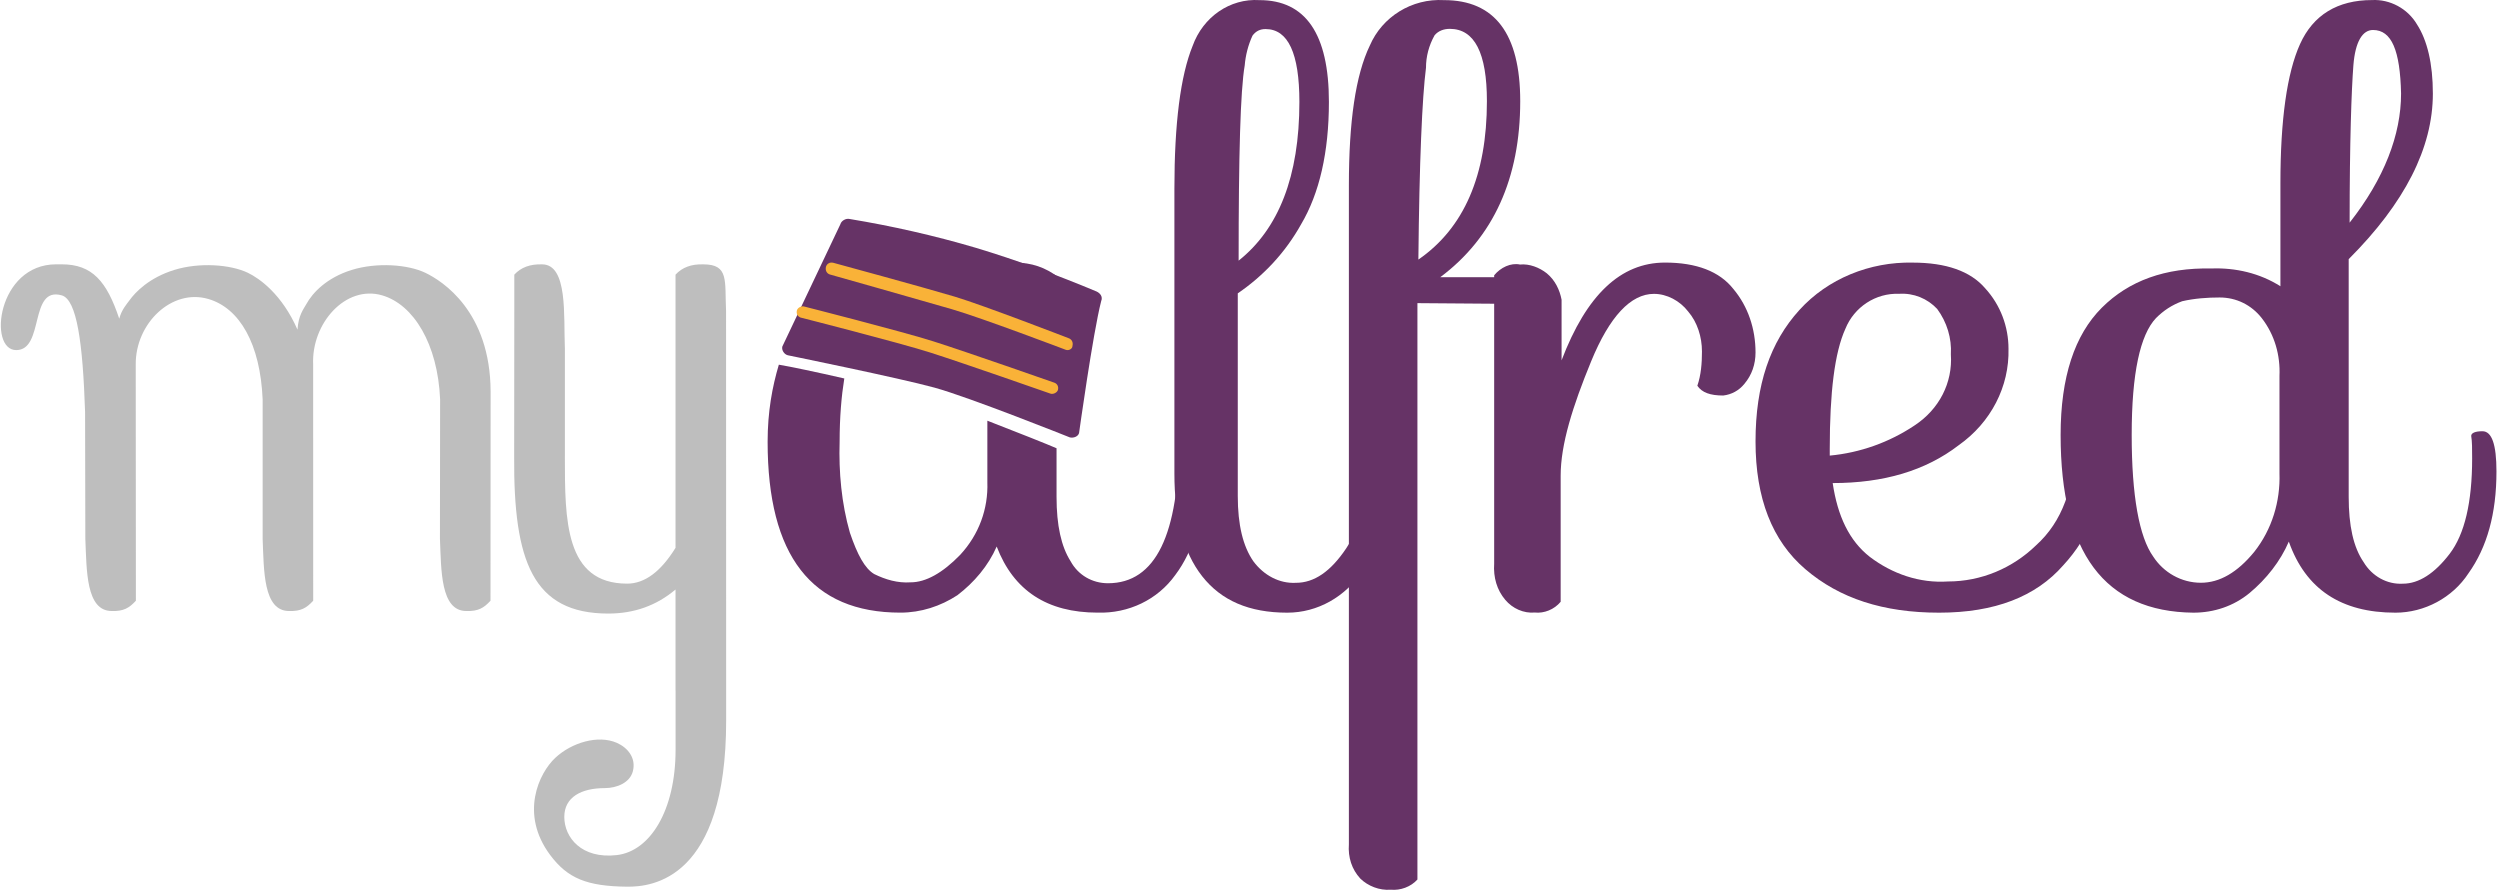 <?xml version="1.0" encoding="UTF-8"?>
<svg width="394px" height="141px" viewBox="0 0 394 141" version="1.1" xmlns="http://www.w3.org/2000/svg" xmlns:xlink="http://www.w3.org/1999/xlink">
    <!-- Generator: Sketch 52.2 (67145) - http://www.bohemiancoding.com/sketch -->
    <title>Group Copy 3</title>
    <desc>Created with Sketch.</desc>
    <g id="Page-1" stroke="none" stroke-width="1" fill="none" fill-rule="evenodd">
        <g id="myAlfred-logo" transform="translate(-177, -951)">
            <g id="Group-6" transform="translate(0, 50)">
                <g id="Group-Copy-3" transform="translate(177, 901)">
                    <g id="logoAfred-Copy-4" transform="translate(120.977, 0)">
                        <path d="M83.807,16.06 C83.807,8.407 82.029,4.581 78.473,4.581 C77.651,4.581 76.967,4.875 76.42,5.61 C75.736,7.082 75.326,8.701 75.189,10.319 C74.506,14.293 74.231,24.448 74.231,41.077 C80.525,36.074 83.807,27.832 83.807,16.06 Z M96.393,67.861 C97.761,67.861 98.446,69.921 98.446,74.189 C98.582,79.782 96.941,85.374 93.795,89.936 C91.059,94.058 86.681,96.558 81.894,96.558 C75.874,96.558 71.496,94.645 68.487,90.819 C65.477,86.992 64.109,81.547 64.109,74.63 L64.109,29.747 C64.109,19.445 65.067,11.94 66.982,7.231 C68.624,2.669 72.864,-0.274 77.515,0.02 C84.765,0.02 88.459,5.318 88.459,16.062 C88.459,24.009 86.954,30.484 84.081,35.34 C81.62,39.755 78.2,43.433 74.096,46.229 L74.096,78.164 C74.096,82.726 74.918,86.111 76.558,88.466 C78.2,90.673 80.663,91.997 83.261,91.851 C86.134,91.851 88.734,90.084 91.195,86.406 C93.657,82.726 94.89,76.84 94.89,68.599 C94.888,68.009 95.435,67.861 96.393,67.861 Z" id="Shape" fill="#663366" fill-rule="nonzero"></path>
                        <path d="M113.36,15.939 C113.36,8.344 111.41,4.547 107.51,4.547 C106.609,4.547 105.709,4.839 105.109,5.569 C104.208,7.176 103.759,8.927 103.759,10.68 C103.159,15.353 102.71,25.43 102.559,40.909 C109.759,35.946 113.36,27.621 113.36,15.939 Z M121.311,47.921 L102.409,47.775 L102.409,138.611 C101.359,139.78 99.71,140.364 98.209,140.217 C96.408,140.363 94.608,139.633 93.408,138.464 C92.058,137.004 91.458,135.106 91.607,133.061 L91.607,29.228 C91.607,19.15 92.658,11.849 94.909,7.176 C96.859,2.649 101.51,-0.271 106.61,0.02 C114.561,0.02 118.611,5.277 118.611,15.939 C118.611,28.059 114.41,37.406 106.01,43.685 L117.411,43.685 C118.611,43.539 119.811,43.831 120.712,44.562 C121.161,45.584 121.461,46.752 121.311,47.921 Z" id="Shape" fill="#663366" fill-rule="nonzero"></path>
                        <path d="M124.983,74.968 L124.983,94.841 C123.964,96.073 122.364,96.69 120.908,96.535 C119.161,96.688 117.414,95.918 116.25,94.532 C114.94,92.992 114.358,90.989 114.503,88.832 L114.503,43.385 C115.522,42.152 117.122,41.382 118.579,41.691 C120.034,41.537 121.635,42.154 122.8,43.077 C124.109,44.156 124.838,45.697 125.128,47.237 L125.128,56.788 C129.059,46.467 134.444,41.382 141.43,41.382 C146.378,41.382 150.017,42.769 152.201,45.542 C154.53,48.314 155.694,51.857 155.694,55.556 C155.694,57.405 155.112,59.099 153.948,60.485 C153.074,61.564 151.91,62.179 150.601,62.334 C148.562,62.334 147.252,61.872 146.525,60.794 C147.107,59.1 147.252,57.251 147.252,55.402 C147.252,53.092 146.525,50.78 145.07,49.086 C143.76,47.392 141.722,46.313 139.685,46.313 C136.046,46.313 132.698,49.856 129.788,56.944 C126.875,64.03 124.983,70.037 124.983,74.968 Z" id="Path" fill="#663366"></path>
                        <path d="M167.392,70.76 L167.392,71.803 C172.165,71.357 176.782,69.716 180.784,67.032 C184.632,64.497 186.786,60.322 186.479,55.848 C186.632,53.313 185.863,50.778 184.323,48.69 C182.784,47.049 180.629,46.155 178.321,46.304 C174.626,46.155 171.24,48.391 169.855,51.821 C168.161,55.552 167.392,61.814 167.392,70.76 Z M208.029,68.972 C209.722,68.972 210.645,70.314 210.645,72.849 C210.645,78.813 208.336,84.629 204.181,89.103 C199.87,94.023 193.406,96.558 184.632,96.558 C175.858,96.558 168.931,94.322 163.544,89.7 C158.311,85.226 155.694,78.516 155.694,69.57 C155.694,60.624 158.004,53.912 162.621,48.843 C167.085,43.923 173.705,41.238 180.476,41.388 C185.71,41.388 189.558,42.73 191.867,45.414 C194.33,48.098 195.562,51.527 195.562,54.958 C195.715,60.923 192.791,66.588 187.712,70.168 C182.479,74.194 175.859,76.132 167.856,76.132 C168.625,81.35 170.472,85.227 173.706,87.762 C177.246,90.446 181.556,91.939 186.02,91.64 C191.253,91.64 196.179,89.552 199.873,85.973 C204.03,82.244 206.031,76.727 206.031,69.421 C206.335,69.269 206.951,68.972 208.029,68.972 Z" id="Shape" fill="#663366" fill-rule="nonzero"></path>
                        <path d="M253.009,4.727 C251.387,4.727 250.209,6.496 249.914,10.327 C249.62,14.16 249.324,22.267 249.324,35.091 C254.778,28.163 257.431,21.235 257.431,14.75 C257.284,7.97 255.957,4.727 253.009,4.727 Z M225.886,91.842 C228.835,91.842 231.635,90.219 234.289,86.978 C237.088,83.439 238.416,79.018 238.268,74.596 L238.268,59.265 C238.415,56.022 237.531,52.779 235.468,50.126 C233.846,48.063 231.487,46.883 228.835,46.883 C226.919,46.883 224.854,47.03 222.938,47.473 C221.318,48.063 219.99,48.947 218.811,50.126 C216.305,52.779 214.978,58.823 214.978,68.551 C214.978,78.133 216.158,84.618 218.368,87.713 C219.991,90.219 222.791,91.842 225.886,91.842 Z M203.776,68.551 C203.776,59.412 205.988,52.779 210.263,48.504 C214.537,44.23 220.287,42.165 227.508,42.314 C231.34,42.167 235.174,43.051 238.416,45.114 L238.416,28.901 C238.416,18.876 239.448,11.508 241.512,6.939 C243.576,2.369 247.408,0.01 252.861,0.01 C255.662,-0.137 258.462,1.337 259.937,3.843 C261.559,6.349 262.442,10.033 262.442,14.75 C262.442,23.299 258.019,31.997 249.176,40.84 L249.176,78.28 C249.176,82.85 249.912,86.24 251.534,88.599 C252.861,90.809 255.219,92.136 257.725,91.989 C260.231,91.989 262.736,90.367 265.095,87.272 C267.454,84.176 268.633,79.164 268.633,72.237 C268.633,70.763 268.633,69.584 268.486,68.7 C268.486,68.257 269.076,67.963 270.255,67.963 C271.728,67.963 272.465,70.026 272.465,74.302 C272.465,80.935 270.992,86.241 268.043,90.368 C265.538,94.201 261.116,96.558 256.546,96.558 C247.996,96.558 242.395,92.874 239.741,85.356 C238.415,88.452 236.203,91.252 233.551,93.462 C231.045,95.526 227.95,96.557 224.706,96.557 C210.704,96.411 203.776,87.125 203.776,68.551 Z" id="Shape" fill="#663366" fill-rule="nonzero"></path>
                        <path d="M45.792,43.681 C43.798,42.148 41.581,41.382 38.924,41.382 C41.36,42.15 43.575,42.915 45.792,43.681 Z" id="Path" fill="#663366"></path>
                        <path d="M66.609,68.328 C65.43,68.328 64.84,68.617 64.84,69.052 C64.84,84.249 61.156,91.919 53.641,91.919 C51.136,91.919 48.925,90.617 47.746,88.445 C46.273,86.129 45.535,82.8 45.535,78.315 L45.535,70.645 C44.209,70.066 39.493,68.184 34.63,66.302 L34.63,75.999 C34.777,80.195 33.304,84.249 30.357,87.433 C27.558,90.326 24.904,91.775 22.546,91.775 C20.484,91.919 18.568,91.34 16.8,90.472 C15.327,89.604 14.148,87.434 12.969,83.96 C11.643,79.329 11.2,74.408 11.347,69.632 C11.347,65.725 11.641,62.396 12.084,59.646 C7.663,58.633 3.537,57.764 1.768,57.475 C0.737,60.949 0,64.857 0,69.632 C0,87.578 6.926,96.551 20.925,96.551 C24.167,96.551 27.261,95.539 29.913,93.802 C32.565,91.776 34.776,89.171 36.102,86.131 C38.754,93.079 44.06,96.551 52.017,96.551 C56.88,96.696 61.449,94.526 64.248,90.618 C67.195,86.711 68.67,81.356 68.67,74.698 C68.818,70.354 68.082,68.328 66.609,68.328 Z" id="Path" fill="#663366"></path>
                        <path d="M47.632,68.935 C47.632,68.935 31.802,62.601 26.282,61.086 C20.763,59.572 3.189,55.992 3.189,55.992 C2.608,55.854 2.172,55.166 2.318,54.615 L11.468,35.337 C11.613,34.787 12.34,34.374 12.919,34.512 C19.6,35.614 26.281,37.128 32.816,39.055 C39.207,40.983 45.597,43.324 51.843,45.94 C52.424,46.215 52.86,46.767 52.569,47.454 C51.262,52.549 49.083,68.247 49.083,68.247 C48.939,68.797 48.213,69.073 47.632,68.935 Z" id="Path" fill="#663366"></path>
                        <path d="M47.013,55.137 C47.013,55.137 33.77,50.108 29.062,48.737 C24.353,47.365 9.785,43.251 9.785,43.251 C9.343,43.099 9.05,42.641 9.197,42.031 C9.343,41.574 9.785,41.27 10.374,41.422 C10.374,41.422 24.942,45.384 29.504,46.756 C34.065,48.127 47.455,53.307 47.455,53.307 C47.897,53.46 48.191,53.917 48.044,54.527 C48.044,54.985 47.455,55.289 47.013,55.137 Z" id="Path" fill="#F9B238"></path>
                        <path d="M44.575,62.036 C44.575,62.036 30.567,57.126 25.554,55.538 C20.541,53.949 5.207,50.05 5.207,50.05 C4.765,49.906 4.47,49.472 4.618,48.894 C4.765,48.461 5.354,48.173 5.797,48.317 C5.797,48.317 21.131,52.215 26.144,53.805 C31.157,55.392 45.164,60.303 45.164,60.303 C45.607,60.447 45.901,60.88 45.754,61.458 C45.606,61.89 45.016,62.18 44.575,62.036 Z" id="Path" fill="#F9B238"></path>
                    </g>
                    <path d="M49.36,94.671 C48.321,95.813 47.432,96.354 45.552,96.295 C41.463,96.295 41.598,89.839 41.393,84.915 L41.392,62.932 C41.02,54.215 37.787,48.563 32.833,47.119 C27.048,45.432 21.34,50.981 21.392,57.428 C21.408,59.428 21.416,71.842 21.416,94.671 C20.377,95.813 19.488,96.354 17.608,96.295 C13.528,96.295 13.663,89.839 13.449,84.915 C13.428,71.74 13.414,65.073 13.409,64.914 C13.052,54.102 12.125,47.227 9.733,46.548 C4.567,45.082 7.026,55.176 2.557,55.176 C-1.911,55.176 -0.423,41.657 8.852,41.657 C8.956,41.657 11.341,41.658 9.161,41.66 L9.733,41.657 C14.546,41.657 16.827,44.341 18.792,50.226 C19.169,48.791 19.985,47.916 20.399,47.339 C21.332,46.038 23.506,43.77 27.462,42.542 C31.419,41.315 36.315,41.676 39.058,42.99 C40.928,43.886 44.461,46.412 46.885,51.956 C47.021,49.686 47.849,48.707 48.285,47.916 C49.259,46.146 51.475,43.77 55.431,42.542 C59.388,41.315 64.285,41.676 67.027,42.99 C69.759,44.299 77.262,49.09 77.321,61.69 L77.302,94.671 C76.263,95.813 75.374,96.354 73.493,96.295 C69.409,96.295 69.545,89.839 69.335,84.915 L69.361,62.932 C68.989,54.215 65.185,47.992 60.231,46.548 C54.447,44.862 49.072,50.988 49.352,57.428 C49.361,57.635 49.364,70.049 49.36,94.671 Z" id="Path-Copy-6" fill="#BEBEBE"></path>
                    <path d="M95.87,96.698 C83.965,96.698 80.921,88.446 81.033,71.943 L81.054,49.076 L81.054,43.286 C82.093,42.144 83.553,41.603 85.433,41.662 C89.52,41.662 88.814,49.839 89.021,54.782 L89.026,54.782 L89.026,71.902 C89.024,71.915 89.024,71.929 89.024,71.943 C89.024,81.962 89.024,91.981 98.841,91.981 C101.596,91.981 104.137,90.1 106.463,86.338 L106.463,43.286 C107.502,42.144 108.962,41.603 110.842,41.662 C114.913,41.662 114.206,44.227 114.428,49.047 L114.443,113.559 C114.443,138.563 102.796,139.781 98.841,139.742 C92.518,139.68 89.469,138.445 86.716,134.762 C81.863,128.27 84.944,121.83 87.517,119.43 C90.09,117.03 94.264,115.776 97.208,117.071 C98.93,117.829 100.281,119.455 99.737,121.56 C99.273,123.355 97.208,124.206 95.315,124.206 C91.631,124.206 88.933,125.616 88.933,128.744 C88.933,132.001 91.665,135.401 97.208,134.762 C102.424,134.161 106.472,127.785 106.472,118.151 L106.472,108.825 L106.463,108.825 L106.463,92.907 C103.476,95.434 99.945,96.698 95.87,96.698 Z" id="Path-Copy-5" fill="#BEBEBE"></path>
                </g>
            </g>
        </g>
    </g>
</svg>